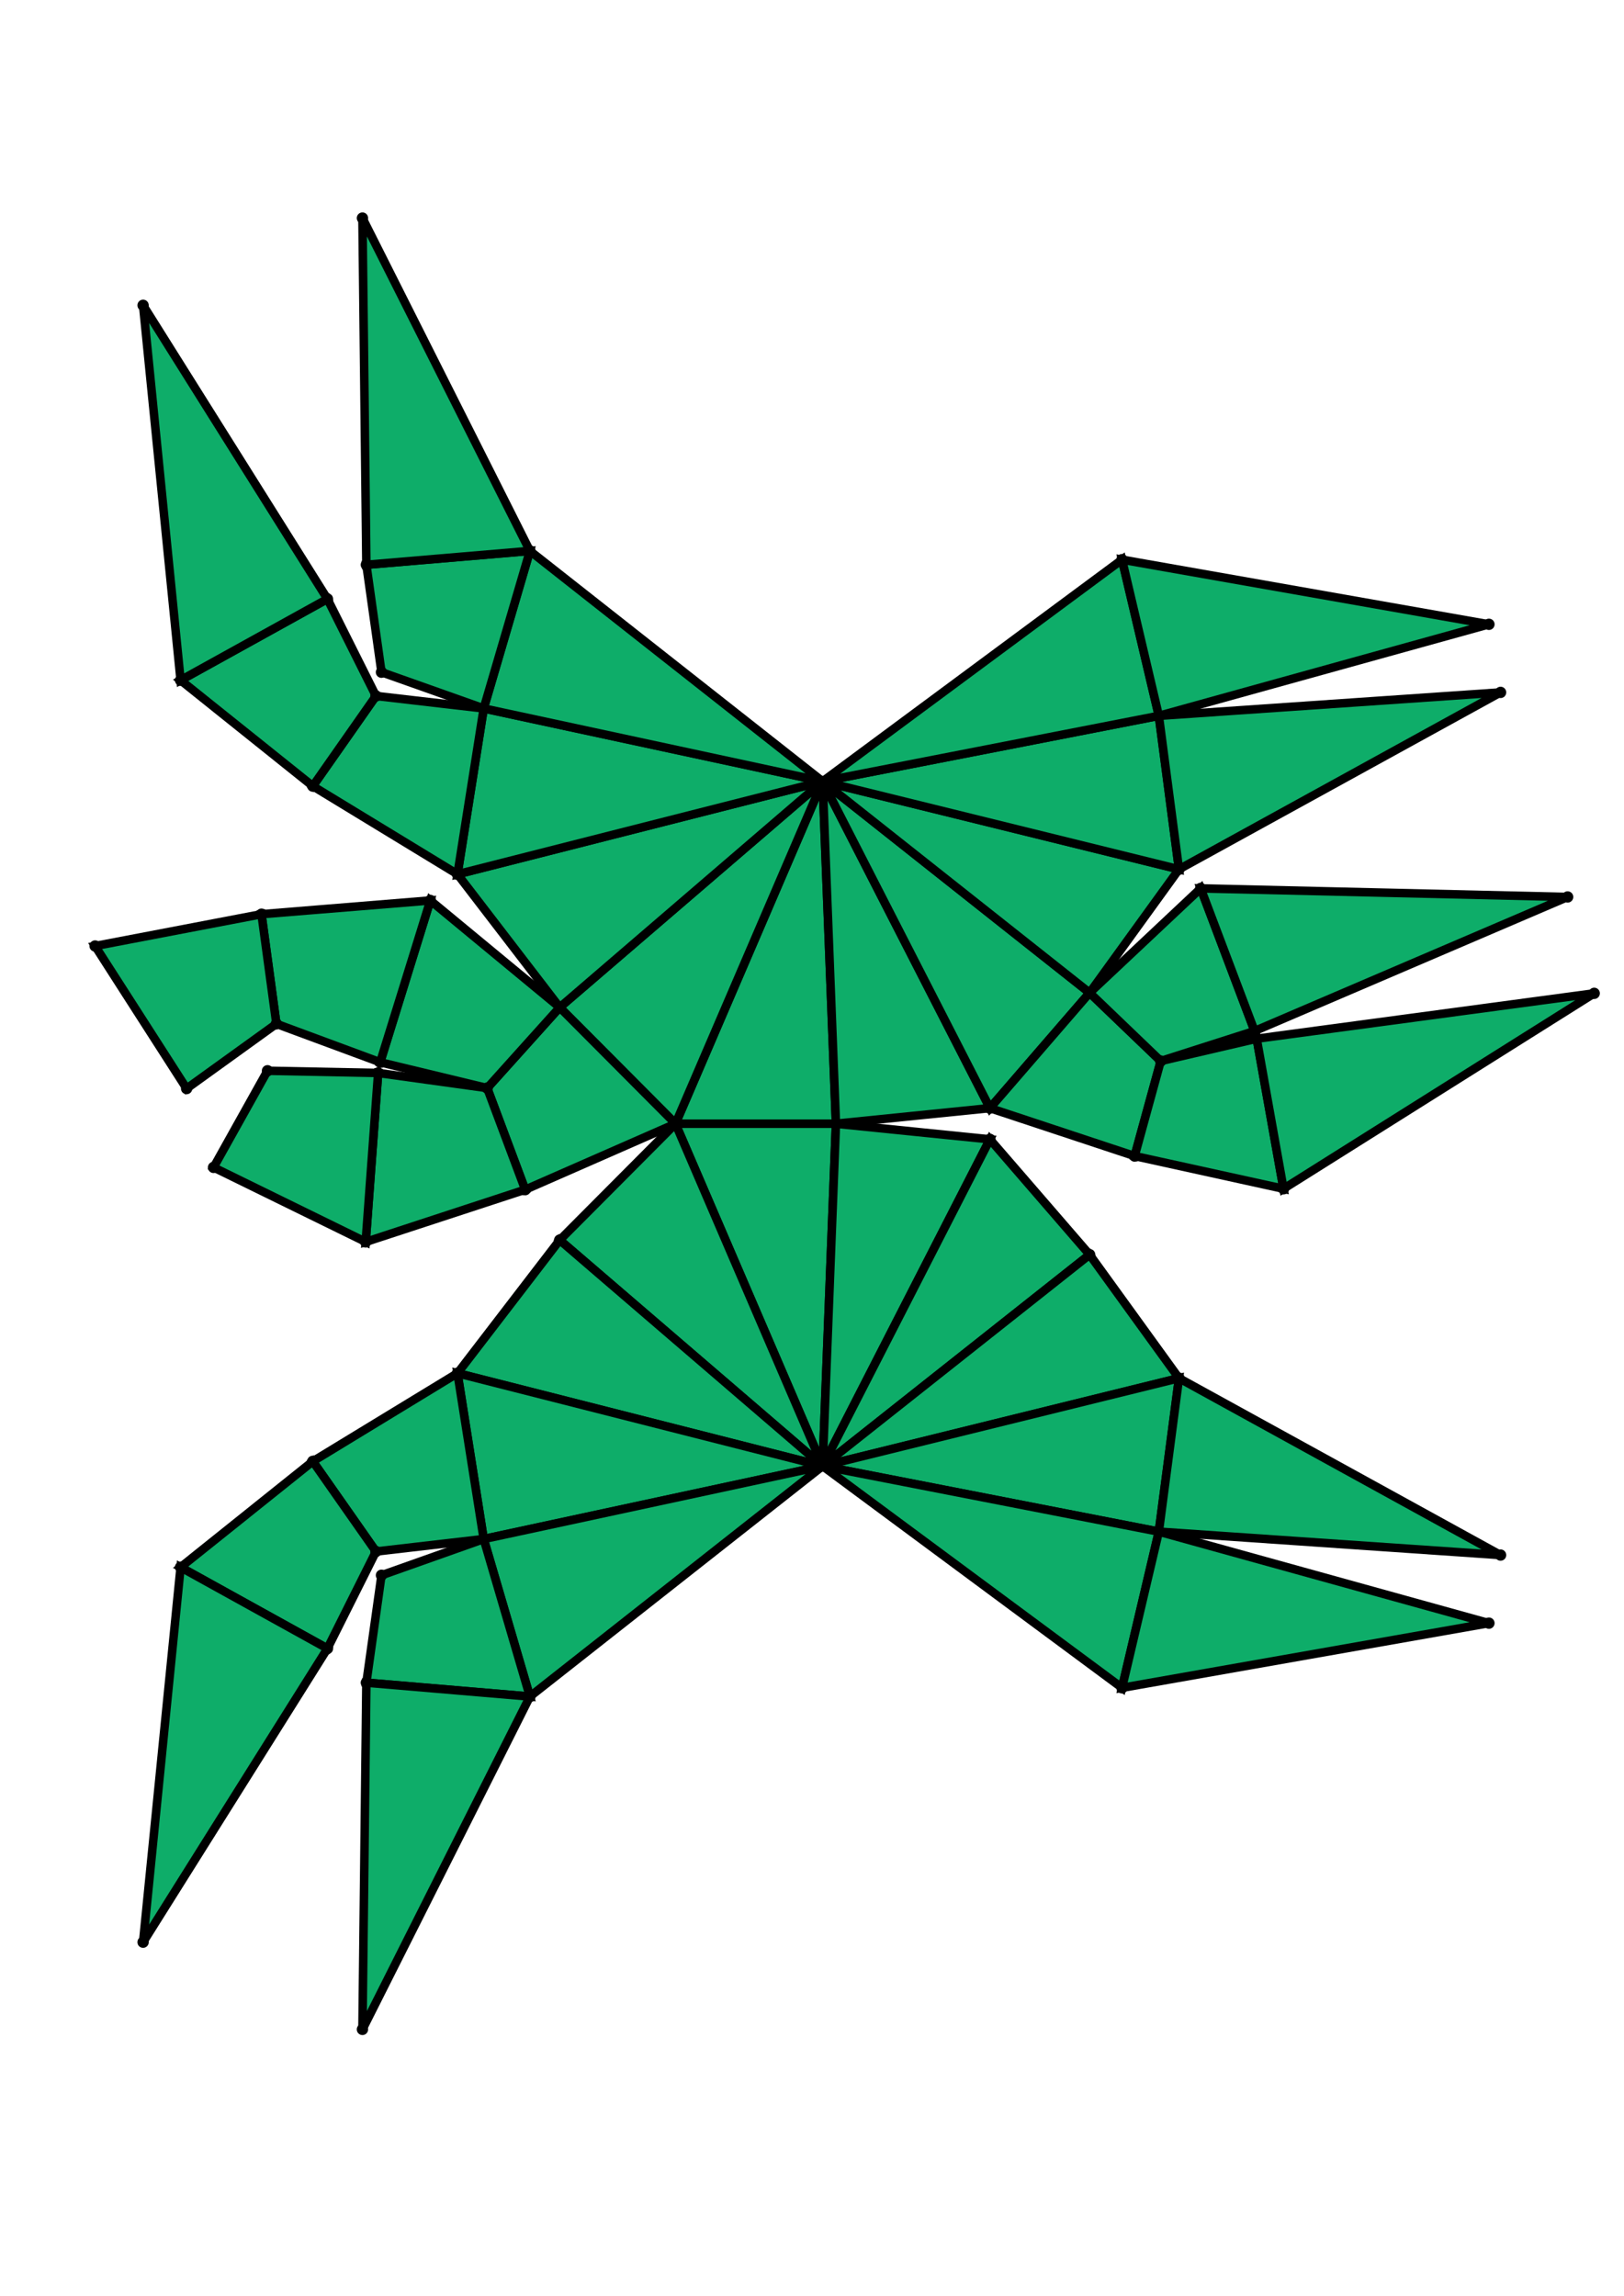 <?xml version="1.0" encoding="UTF-8" standalone="yes"?>
<!DOCTYPE svg PUBLIC "-//W3C//DTD SVG 1.0//EN" "http://www.w3.org/TR/2001/REC-SVG-20010904/DTD/svg10.dtd">
<!-- generated using polymake; Michael Joswig, Georg Loho, Benjamin Lorenz, Rico Raber; license CC BY-NC-SA 3.0; see polymake.org and matchthenet.de -->
<svg height="841pt" id="document" viewBox="0 -727.889 572 727.889" width="595pt" xmlns="http://www.w3.org/2000/svg" xmlns:svg="http://www.w3.org/2000/svg" xmlns:xlink="http://www.w3.org/1999/xlink">
	<title id="document_title">planar_net_</title>
	<polygon points="237.93,-372.445 294.434,-372.445 289.744,-493.001 " style="fill: rgb(14,173,105); fill-opacity: 1; stroke: rgb(0,0,0); stroke-width: 3" />
	<polygon points="289.744,-251.889 294.434,-372.445 237.93,-372.445 " style="fill: rgb(14,173,105); fill-opacity: 1; stroke: rgb(0,0,0); stroke-width: 3" />
	<polygon points="289.744,-493.001 294.434,-372.445 348.667,-377.94 " style="fill: rgb(14,173,105); fill-opacity: 1; stroke: rgb(0,0,0); stroke-width: 3" />
	<polygon points="237.93,-372.445 289.744,-493.001 197.137,-413.412 " style="fill: rgb(14,173,105); fill-opacity: 1; stroke: rgb(0,0,0); stroke-width: 3" />
	<polygon points="348.667,-366.95 294.434,-372.445 289.744,-251.889 " style="fill: rgb(14,173,105); fill-opacity: 1; stroke: rgb(0,0,0); stroke-width: 3" />
	<polygon points="237.93,-372.445 197.137,-331.477 289.744,-251.889 " style="fill: rgb(14,173,105); fill-opacity: 1; stroke: rgb(0,0,0); stroke-width: 3" />
	<polygon points="289.744,-493.001 348.667,-377.94 383.785,-418.552 " style="fill: rgb(14,173,105); fill-opacity: 1; stroke: rgb(0,0,0); stroke-width: 3" />
	<polygon points="237.93,-372.445 197.137,-413.412 171.595,-385.005 184.984,-349.226 " style="fill: rgb(14,173,105); fill-opacity: 1; stroke: rgb(0,0,0); stroke-width: 3" />
	<polygon points="348.667,-366.95 289.744,-251.889 383.785,-326.337 " style="fill: rgb(14,173,105); fill-opacity: 1; stroke: rgb(0,0,0); stroke-width: 3" />
	<polygon points="197.137,-413.412 289.744,-493.001 161.136,-460.306 " style="fill: rgb(14,173,105); fill-opacity: 1; stroke: rgb(0,0,0); stroke-width: 3" />
	<polygon points="383.785,-418.552 348.667,-377.94 399.636,-361.065 408.827,-394.528 " style="fill: rgb(14,173,105); fill-opacity: 1; stroke: rgb(0,0,0); stroke-width: 3" />
	<polygon points="197.137,-413.412 151.571,-451.079 133.903,-394.091 171.595,-385.005 " style="fill: rgb(14,173,105); fill-opacity: 1; stroke: rgb(0,0,0); stroke-width: 3" />
	<polygon points="197.137,-331.477 161.136,-284.583 289.744,-251.889 " style="fill: rgb(14,173,105); fill-opacity: 1; stroke: rgb(0,0,0); stroke-width: 3" />
	<polygon points="289.744,-493.001 383.785,-418.552 415.255,-462.051 " style="fill: rgb(14,173,105); fill-opacity: 1; stroke: rgb(0,0,0); stroke-width: 3" />
	<polygon points="161.136,-460.306 289.744,-493.001 170.371,-518.7 " style="fill: rgb(14,173,105); fill-opacity: 1; stroke: rgb(0,0,0); stroke-width: 3" />
	<polygon points="184.984,-349.226 171.595,-385.005 133.19,-390.327 128.801,-330.825 " style="fill: rgb(14,173,105); fill-opacity: 1; stroke: rgb(0,0,0); stroke-width: 3" />
	<polygon points="383.785,-418.552 408.827,-394.528 441.879,-405.099 422.905,-455.324 " style="fill: rgb(14,173,105); fill-opacity: 1; stroke: rgb(0,0,0); stroke-width: 3" />
	<polygon points="383.785,-326.337 289.744,-251.889 415.255,-282.838 " style="fill: rgb(14,173,105); fill-opacity: 1; stroke: rgb(0,0,0); stroke-width: 3" />
	<polygon points="133.903,-394.091 151.571,-451.079 92.103,-446.238 97.351,-407.619 " style="fill: rgb(14,173,105); fill-opacity: 1; stroke: rgb(0,0,0); stroke-width: 3" />
	<polygon points="289.744,-251.889 161.136,-284.583 170.371,-226.189 " style="fill: rgb(14,173,105); fill-opacity: 1; stroke: rgb(0,0,0); stroke-width: 3" />
	<polygon points="289.744,-493.001 415.255,-462.051 408.16,-516.098 " style="fill: rgb(14,173,105); fill-opacity: 1; stroke: rgb(0,0,0); stroke-width: 3" />
	<polygon points="408.827,-394.528 399.636,-361.065 452.075,-349.54 442.626,-402.392 " style="fill: rgb(14,173,105); fill-opacity: 1; stroke: rgb(0,0,0); stroke-width: 3" />
	<polygon points="170.371,-518.7 289.744,-493.001 186.646,-574.175 " style="fill: rgb(14,173,105); fill-opacity: 1; stroke: rgb(0,0,0); stroke-width: 3" />
	<polygon points="161.136,-460.306 170.371,-518.7 132.423,-523.095 110.177,-491.339 " style="fill: rgb(14,173,105); fill-opacity: 1; stroke: rgb(0,0,0); stroke-width: 3" />
	<polygon points="128.801,-330.825 133.19,-390.327 94.223,-391.099 75.219,-357.071 " style="fill: rgb(14,173,105); fill-opacity: 1; stroke: rgb(0,0,0); stroke-width: 3" />
	<polygon points="422.905,-455.324 441.879,-405.099 552.141,-452.307 " style="fill: rgb(14,173,105); fill-opacity: 1; stroke: rgb(0,0,0); stroke-width: 3" />
	<polygon points="415.255,-282.838 289.744,-251.889 408.16,-228.791 " style="fill: rgb(14,173,105); fill-opacity: 1; stroke: rgb(0,0,0); stroke-width: 3" />
	<polygon points="289.744,-493.001 408.16,-516.098 395.195,-571.095 " style="fill: rgb(14,173,105); fill-opacity: 1; stroke: rgb(0,0,0); stroke-width: 3" />
	<polygon points="289.744,-251.889 170.371,-226.189 186.646,-170.714 " style="fill: rgb(14,173,105); fill-opacity: 1; stroke: rgb(0,0,0); stroke-width: 3" />
	<polygon points="161.136,-284.583 110.177,-253.55 132.423,-221.795 170.371,-226.189 " style="fill: rgb(14,173,105); fill-opacity: 1; stroke: rgb(0,0,0); stroke-width: 3" />
	<polygon points="408.16,-516.098 415.255,-462.051 528.525,-524.35 " style="fill: rgb(14,173,105); fill-opacity: 1; stroke: rgb(0,0,0); stroke-width: 3" />
	<polygon points="442.626,-402.392 452.075,-349.54 561.5,-418.366 " style="fill: rgb(14,173,105); fill-opacity: 1; stroke: rgb(0,0,0); stroke-width: 3" />
	<polygon points="170.371,-518.7 186.646,-574.175 129.04,-569.289 134.363,-531.46 " style="fill: rgb(14,173,105); fill-opacity: 1; stroke: rgb(0,0,0); stroke-width: 3" />
	<polygon points="408.16,-228.791 289.744,-251.889 395.195,-173.794 " style="fill: rgb(14,173,105); fill-opacity: 1; stroke: rgb(0,0,0); stroke-width: 3" />
	<polygon points="97.351,-407.619 92.103,-446.238 33.5,-435.035 65.734,-384.827 " style="fill: rgb(14,173,105); fill-opacity: 1; stroke: rgb(0,0,0); stroke-width: 3" />
	<polygon points="415.255,-282.838 408.16,-228.791 528.525,-220.54 " style="fill: rgb(14,173,105); fill-opacity: 1; stroke: rgb(0,0,0); stroke-width: 3" />
	<polygon points="408.16,-516.098 524.423,-548.325 395.195,-571.095 " style="fill: rgb(14,173,105); fill-opacity: 1; stroke: rgb(0,0,0); stroke-width: 3" />
	<polygon points="170.371,-226.189 134.363,-213.429 129.04,-175.6 186.646,-170.714 " style="fill: rgb(14,173,105); fill-opacity: 1; stroke: rgb(0,0,0); stroke-width: 3" />
	<polygon points="110.177,-491.339 132.423,-523.095 115.329,-557.258 63.603,-528.631 " style="fill: rgb(14,173,105); fill-opacity: 1; stroke: rgb(0,0,0); stroke-width: 3" />
	<polygon points="129.04,-569.289 186.646,-574.175 127.66,-691.389 " style="fill: rgb(14,173,105); fill-opacity: 1; stroke: rgb(0,0,0); stroke-width: 3" />
	<polygon points="408.16,-228.791 395.195,-173.794 524.423,-196.564 " style="fill: rgb(14,173,105); fill-opacity: 1; stroke: rgb(0,0,0); stroke-width: 3" />
	<polygon points="110.177,-253.55 63.603,-216.258 115.329,-187.631 132.423,-221.795 " style="fill: rgb(14,173,105); fill-opacity: 1; stroke: rgb(0,0,0); stroke-width: 3" />
	<polygon points="186.646,-170.714 129.04,-175.6 127.66,-53.5 " style="fill: rgb(14,173,105); fill-opacity: 1; stroke: rgb(0,0,0); stroke-width: 3" />
	<polygon points="63.603,-528.631 115.329,-557.258 50.397,-660.671 " style="fill: rgb(14,173,105); fill-opacity: 1; stroke: rgb(0,0,0); stroke-width: 3" />
	<polygon points="63.603,-216.258 50.397,-84.218 115.329,-187.631 " style="fill: rgb(14,173,105); fill-opacity: 1; stroke: rgb(0,0,0); stroke-width: 3" />
	<circle cx="237.93" cy="-372.445" r="2" style="fill: rgb(0,0,0)" />
	<circle cx="294.434" cy="-372.445" r="2" style="fill: rgb(0,0,0)" />
	<circle cx="289.744" cy="-493.001" r="2" style="fill: rgb(0,0,0)" />
	<circle cx="289.744" cy="-251.889" r="2" style="fill: rgb(0,0,0)" />
	<circle cx="348.667" cy="-377.94" r="2" style="fill: rgb(0,0,0)" />
	<circle cx="197.137" cy="-413.412" r="2" style="fill: rgb(0,0,0)" />
	<circle cx="348.667" cy="-366.95" r="2" style="fill: rgb(0,0,0)" />
	<circle cx="197.137" cy="-331.477" r="2" style="fill: rgb(0,0,0)" />
	<circle cx="383.785" cy="-418.552" r="2" style="fill: rgb(0,0,0)" />
	<circle cx="171.595" cy="-385.005" r="2" style="fill: rgb(0,0,0)" />
	<circle cx="184.984" cy="-349.226" r="2" style="fill: rgb(0,0,0)" />
	<circle cx="161.136" cy="-460.306" r="2" style="fill: rgb(0,0,0)" />
	<circle cx="383.785" cy="-326.337" r="2" style="fill: rgb(0,0,0)" />
	<circle cx="161.136" cy="-284.583" r="2" style="fill: rgb(0,0,0)" />
	<circle cx="399.636" cy="-361.065" r="2" style="fill: rgb(0,0,0)" />
	<circle cx="408.827" cy="-394.528" r="2" style="fill: rgb(0,0,0)" />
	<circle cx="415.255" cy="-462.051" r="2" style="fill: rgb(0,0,0)" />
	<circle cx="151.571" cy="-451.079" r="2" style="fill: rgb(0,0,0)" />
	<circle cx="133.903" cy="-394.091" r="2" style="fill: rgb(0,0,0)" />
	<circle cx="133.19" cy="-390.327" r="2" style="fill: rgb(0,0,0)" />
	<circle cx="128.801" cy="-330.825" r="2" style="fill: rgb(0,0,0)" />
	<circle cx="170.371" cy="-518.7" r="2" style="fill: rgb(0,0,0)" />
	<circle cx="415.255" cy="-282.838" r="2" style="fill: rgb(0,0,0)" />
	<circle cx="170.371" cy="-226.189" r="2" style="fill: rgb(0,0,0)" />
	<circle cx="441.879" cy="-405.099" r="2" style="fill: rgb(0,0,0)" />
	<circle cx="422.905" cy="-455.324" r="2" style="fill: rgb(0,0,0)" />
	<circle cx="452.075" cy="-349.54" r="2" style="fill: rgb(0,0,0)" />
	<circle cx="442.626" cy="-402.392" r="2" style="fill: rgb(0,0,0)" />
	<circle cx="408.16" cy="-516.098" r="2" style="fill: rgb(0,0,0)" />
	<circle cx="92.103" cy="-446.238" r="2" style="fill: rgb(0,0,0)" />
	<circle cx="97.351" cy="-407.619" r="2" style="fill: rgb(0,0,0)" />
	<circle cx="94.223" cy="-391.099" r="2" style="fill: rgb(0,0,0)" />
	<circle cx="75.219" cy="-357.071" r="2" style="fill: rgb(0,0,0)" />
	<circle cx="186.646" cy="-574.175" r="2" style="fill: rgb(0,0,0)" />
	<circle cx="132.423" cy="-523.095" r="2" style="fill: rgb(0,0,0)" />
	<circle cx="110.177" cy="-491.339" r="2" style="fill: rgb(0,0,0)" />
	<circle cx="408.16" cy="-228.791" r="2" style="fill: rgb(0,0,0)" />
	<circle cx="186.646" cy="-170.714" r="2" style="fill: rgb(0,0,0)" />
	<circle cx="110.177" cy="-253.55" r="2" style="fill: rgb(0,0,0)" />
	<circle cx="132.423" cy="-221.795" r="2" style="fill: rgb(0,0,0)" />
	<circle cx="552.141" cy="-452.307" r="2" style="fill: rgb(0,0,0)" />
	<circle cx="561.5" cy="-418.366" r="2" style="fill: rgb(0,0,0)" />
	<circle cx="395.195" cy="-571.095" r="2" style="fill: rgb(0,0,0)" />
	<circle cx="528.525" cy="-524.35" r="2" style="fill: rgb(0,0,0)" />
	<circle cx="33.5" cy="-435.035" r="2" style="fill: rgb(0,0,0)" />
	<circle cx="65.734" cy="-384.827" r="2" style="fill: rgb(0,0,0)" />
	<circle cx="129.04" cy="-569.289" r="2" style="fill: rgb(0,0,0)" />
	<circle cx="134.363" cy="-531.46" r="2" style="fill: rgb(0,0,0)" />
	<circle cx="115.329" cy="-557.258" r="2" style="fill: rgb(0,0,0)" />
	<circle cx="63.603" cy="-528.631" r="2" style="fill: rgb(0,0,0)" />
	<circle cx="395.195" cy="-173.794" r="2" style="fill: rgb(0,0,0)" />
	<circle cx="528.525" cy="-220.54" r="2" style="fill: rgb(0,0,0)" />
	<circle cx="134.363" cy="-213.429" r="2" style="fill: rgb(0,0,0)" />
	<circle cx="129.04" cy="-175.6" r="2" style="fill: rgb(0,0,0)" />
	<circle cx="63.603" cy="-216.258" r="2" style="fill: rgb(0,0,0)" />
	<circle cx="115.329" cy="-187.631" r="2" style="fill: rgb(0,0,0)" />
	<circle cx="524.423" cy="-548.325" r="2" style="fill: rgb(0,0,0)" />
	<circle cx="127.66" cy="-691.389" r="2" style="fill: rgb(0,0,0)" />
	<circle cx="50.397" cy="-660.671" r="2" style="fill: rgb(0,0,0)" />
	<circle cx="524.423" cy="-196.564" r="2" style="fill: rgb(0,0,0)" />
	<circle cx="127.66" cy="-53.5" r="2" style="fill: rgb(0,0,0)" />
	<circle cx="50.397" cy="-84.218" r="2" style="fill: rgb(0,0,0)" />
	<!-- 
	Generated using the Perl SVG Module V2.64
	by Ronan Oger
	Info: http://www.roitsystems.com/
 -->
</svg>